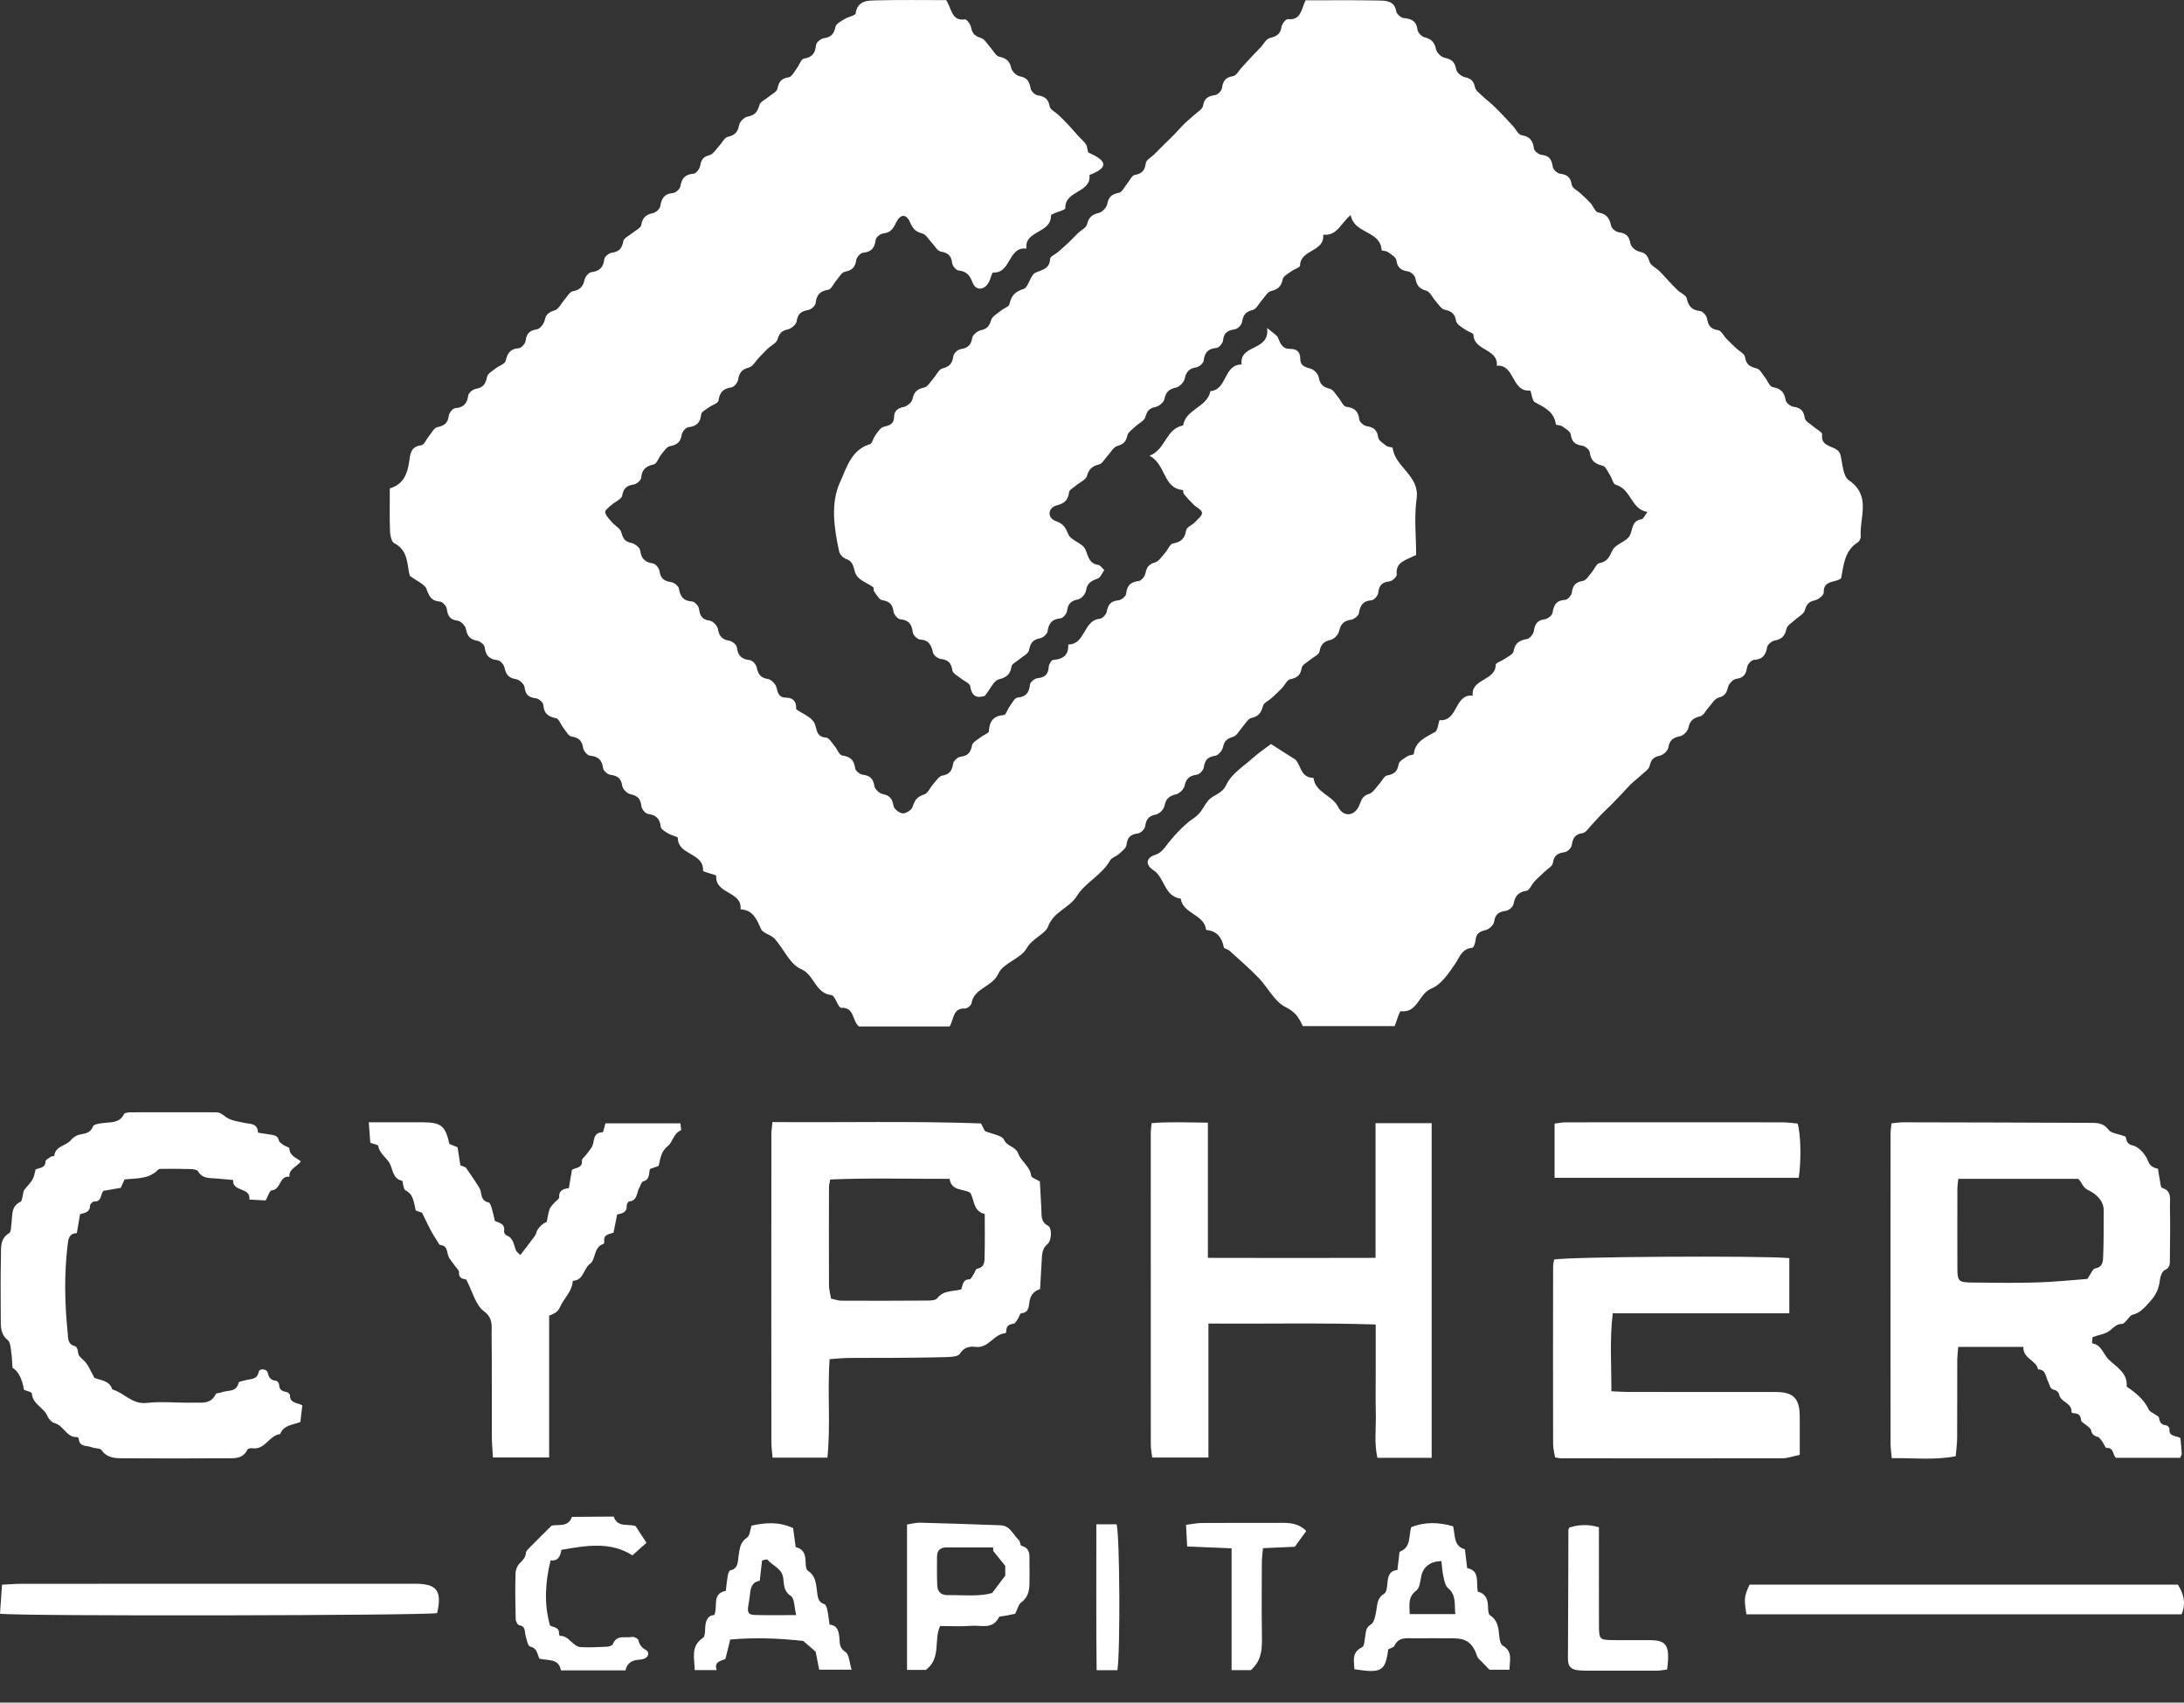 <svg width="68" height="53" viewBox="0 0 68 53" fill="none" xmlns="http://www.w3.org/2000/svg">
<rect x="0" y="0" width="68" height="53" fill="#333333" stroke="none"/>
<path d="M29.458 0C29.64 0.28 29.622 0.662 30.043 0.604C30.097 0.596 30.217 0.753 30.234 0.847C30.268 1.037 30.347 1.121 30.538 1.18C30.661 1.217 30.745 1.38 30.845 1.488C30.932 1.584 31.004 1.741 31.107 1.763C31.321 1.811 31.434 1.89 31.485 2.116C31.509 2.221 31.646 2.357 31.751 2.375C31.987 2.418 32.054 2.544 32.09 2.756C32.104 2.841 32.227 2.956 32.314 2.969C32.535 3.002 32.644 3.086 32.684 3.319C32.701 3.416 32.861 3.487 32.952 3.574C33.057 3.675 33.162 3.778 33.261 3.884C33.363 3.992 33.458 4.108 33.558 4.217C33.644 4.312 33.747 4.393 33.816 4.497C33.866 4.571 33.848 4.731 33.902 4.755C34.414 4.982 34.577 5.199 33.921 5.447C33.986 6.009 33.149 5.921 33.17 6.482C33.173 6.553 32.719 6.639 32.721 6.713C32.734 7.272 31.886 7.168 31.959 7.739C31.388 7.662 31.48 8.522 30.92 8.482C30.885 8.479 30.843 8.684 30.789 8.784C30.649 9.04 30.382 9.061 30.28 8.793C30.19 8.556 30.088 8.446 29.842 8.419C29.765 8.411 29.653 8.274 29.645 8.187C29.62 7.953 29.512 7.87 29.288 7.83C29.187 7.813 29.108 7.659 29.02 7.566C28.919 7.462 28.833 7.295 28.713 7.266C28.496 7.215 28.418 7.107 28.331 6.912C28.214 6.65 28.032 6.656 27.9 6.932C27.807 7.126 27.724 7.242 27.502 7.266C27.413 7.276 27.275 7.385 27.265 7.462C27.234 7.714 27.135 7.843 26.87 7.868C26.79 7.877 26.673 8.007 26.66 8.094C26.627 8.318 26.53 8.416 26.305 8.46C26.202 8.48 26.124 8.635 26.038 8.732C25.952 8.829 25.887 9.001 25.79 9.018C25.534 9.064 25.422 9.175 25.396 9.434C25.389 9.515 25.258 9.633 25.169 9.649C24.952 9.686 24.838 9.763 24.804 10C24.79 10.098 24.641 10.228 24.534 10.252C24.343 10.294 24.266 10.369 24.21 10.561C24.176 10.681 24.002 10.759 23.896 10.86C23.804 10.949 23.717 11.043 23.628 11.134C23.526 11.241 23.439 11.411 23.319 11.441C23.087 11.496 23.016 11.615 22.98 11.828C22.965 11.917 22.854 12.047 22.769 12.06C22.515 12.099 22.407 12.213 22.371 12.47C22.36 12.554 22.166 12.609 22.062 12.686C21.977 12.749 21.841 12.819 21.832 12.896C21.806 13.157 21.689 13.268 21.433 13.299C21.353 13.307 21.241 13.441 21.226 13.531C21.189 13.757 21.086 13.849 20.86 13.889C20.756 13.908 20.669 14.052 20.587 14.15C20.504 14.249 20.454 14.431 20.36 14.454C20.117 14.511 19.987 14.608 19.964 14.871C19.957 14.951 19.823 15.069 19.733 15.082C19.512 15.115 19.414 15.199 19.371 15.431C19.351 15.541 19.153 15.616 19.043 15.715C18.964 15.785 18.832 15.882 18.843 15.947C18.863 16.058 18.969 16.158 19.05 16.252C19.145 16.363 19.311 16.447 19.345 16.571C19.395 16.754 19.448 16.857 19.649 16.898C19.76 16.921 19.922 17.041 19.933 17.134C19.966 17.395 20.083 17.503 20.335 17.54C20.414 17.552 20.521 17.687 20.534 17.776C20.565 18.009 20.686 18.091 20.906 18.124C20.996 18.137 21.126 18.245 21.14 18.326C21.181 18.573 21.277 18.707 21.547 18.723C21.627 18.727 21.749 18.858 21.762 18.945C21.794 19.16 21.849 19.289 22.096 19.319C22.194 19.331 22.336 19.478 22.353 19.58C22.39 19.807 22.487 19.909 22.709 19.946C22.799 19.961 22.932 20.07 22.942 20.147C22.972 20.404 23.083 20.522 23.344 20.548C23.426 20.556 23.54 20.68 23.558 20.769C23.603 20.979 23.675 21.103 23.914 21.138C24.015 21.154 24.148 21.292 24.175 21.398C24.22 21.578 24.256 21.716 24.473 21.718C24.668 21.719 24.785 21.809 24.788 22.017C24.788 22.041 24.785 22.077 24.8 22.086C24.978 22.21 25.205 22.295 25.328 22.459C25.453 22.626 25.366 22.937 25.718 22.96C25.813 22.966 25.901 23.123 25.982 23.218C26.067 23.317 26.129 23.504 26.219 23.517C26.477 23.551 26.59 23.659 26.626 23.915C26.637 23.995 26.771 24.106 26.861 24.116C27.087 24.144 27.188 24.234 27.224 24.467C27.239 24.565 27.382 24.701 27.485 24.719C27.72 24.761 27.783 24.885 27.824 25.098C27.843 25.192 28.01 25.316 28.111 25.319C28.215 25.322 28.386 25.21 28.415 25.116C28.476 24.912 28.558 24.799 28.772 24.732C28.891 24.695 28.963 24.511 29.063 24.4C29.148 24.306 29.234 24.162 29.337 24.144C29.575 24.106 29.643 23.982 29.677 23.768C29.69 23.685 29.817 23.568 29.903 23.558C30.131 23.529 30.224 23.428 30.264 23.203C30.281 23.104 30.437 23.027 30.535 22.949C30.619 22.88 30.786 22.828 30.79 22.762C30.808 22.45 30.929 22.284 31.257 22.258C31.321 22.253 31.368 22.081 31.434 21.994C31.509 21.892 31.589 21.723 31.682 21.715C31.955 21.688 32.042 21.559 32.069 21.307C32.076 21.231 32.217 21.12 32.306 21.111C32.541 21.088 32.639 20.986 32.654 20.755C32.658 20.679 32.738 20.546 32.789 20.543C33.1 20.522 33.276 20.394 33.26 20.063C33.799 20.063 33.725 19.305 34.245 19.261C34.326 19.254 34.446 19.124 34.461 19.037C34.498 18.813 34.594 18.709 34.827 18.686C34.915 18.677 35.056 18.562 35.063 18.485C35.089 18.225 35.202 18.114 35.46 18.085C35.538 18.077 35.645 17.941 35.664 17.848C35.7 17.664 35.761 17.564 35.959 17.509C36.084 17.474 36.178 17.319 36.276 17.209C36.363 17.112 36.426 16.934 36.523 16.917C36.776 16.871 36.888 16.765 36.93 16.51C36.945 16.413 37.117 16.346 37.206 16.255C37.293 16.163 37.433 16.053 37.426 15.962C37.419 15.871 37.254 15.797 37.164 15.708C37.059 15.605 36.958 15.497 36.864 15.384C36.837 15.351 36.843 15.256 36.828 15.255C36.202 15.195 36.31 14.453 35.788 14.187C36.296 14.002 36.288 13.347 36.837 13.244C36.92 12.729 37.592 12.681 37.686 12.176C38.211 12.136 38.097 11.345 38.657 11.347C38.583 10.695 39.549 10.95 39.451 10.208C39.643 10.375 39.759 10.429 39.792 10.515C39.866 10.705 39.934 10.867 40.175 10.862C40.379 10.857 40.484 10.961 40.484 11.164C40.484 11.377 40.616 11.425 40.797 11.472C40.903 11.499 41.038 11.631 41.056 11.733C41.094 11.959 41.193 12.053 41.411 12.104C41.512 12.129 41.588 12.275 41.669 12.373C41.753 12.471 41.822 12.651 41.915 12.662C42.173 12.694 42.29 12.796 42.321 13.056C42.331 13.137 42.462 13.253 42.551 13.266C42.775 13.299 42.879 13.386 42.912 13.62C42.926 13.718 43.072 13.805 43.17 13.881C43.223 13.921 43.357 13.916 43.361 13.945C43.438 14.55 44.209 14.802 44.107 15.524C44.026 16.103 44.092 16.703 44.092 17.275C43.768 17.439 43.445 17.492 43.488 17.884C43.495 17.95 43.35 18.088 43.266 18.097C43.033 18.122 42.938 18.218 42.913 18.45C42.905 18.539 42.783 18.68 42.706 18.686C42.434 18.704 42.348 18.846 42.31 19.09C42.297 19.171 42.16 19.276 42.067 19.291C41.846 19.325 41.742 19.422 41.693 19.646C41.671 19.754 41.539 19.894 41.435 19.917C41.213 19.966 41.123 20.065 41.081 20.287C41.064 20.382 40.896 20.451 40.799 20.533C40.703 20.615 40.546 20.69 40.531 20.786C40.493 21.016 40.392 21.101 40.17 21.144C40.073 21.163 40.006 21.327 39.919 21.416C39.817 21.522 39.71 21.622 39.602 21.722C39.506 21.809 39.349 21.876 39.322 21.979C39.268 22.19 39.184 22.301 38.96 22.351C38.856 22.374 38.779 22.525 38.692 22.621C38.593 22.729 38.515 22.9 38.395 22.936C38.208 22.992 38.121 23.059 38.08 23.254C38.057 23.363 37.93 23.514 37.834 23.528C37.599 23.561 37.513 23.662 37.482 23.886C37.469 23.975 37.352 24.102 37.268 24.114C37.051 24.147 36.932 24.221 36.885 24.454C36.864 24.561 36.73 24.698 36.624 24.724C36.41 24.775 36.3 24.859 36.256 25.086C36.236 25.192 36.101 25.333 35.998 25.353C35.767 25.396 35.684 25.504 35.654 25.727C35.643 25.811 35.516 25.932 35.429 25.944C35.203 25.975 35.1 26.061 35.076 26.297C35.065 26.401 34.928 26.501 34.835 26.587C34.754 26.661 34.614 26.693 34.566 26.78C34.309 27.239 33.786 27.477 33.537 27.881C33.293 28.275 32.811 28.366 32.635 28.837C32.545 29.081 32.147 29.199 31.963 29.523C31.779 29.846 31.235 29.978 31.089 30.302C30.895 30.733 30.325 30.749 30.247 31.234C30.237 31.299 30.113 31.396 30.046 31.394C29.666 31.374 29.706 31.715 29.569 31.953H26.743C26.526 31.779 26.616 31.352 26.189 31.372C26.096 31.377 26.002 30.988 25.888 30.976C25.379 30.921 25.362 30.346 24.932 30.161C24.591 30.013 24.4 29.533 24.12 29.222C24.005 29.095 23.755 29.055 23.695 28.92C23.56 28.613 23.447 28.329 23.056 28.305C23.119 27.741 22.26 27.84 22.301 27.267C22.304 27.222 21.888 27.152 21.89 27.102C21.915 26.536 21.103 26.627 21.106 26.086C21.106 26.042 20.909 26.008 20.815 25.951C20.723 25.894 20.584 25.821 20.574 25.741C20.544 25.486 20.432 25.37 20.177 25.337C20.097 25.327 19.982 25.189 19.971 25.1C19.947 24.875 19.859 24.769 19.631 24.724C19.528 24.702 19.388 24.565 19.374 24.465C19.341 24.227 19.228 24.149 19.007 24.119C18.919 24.107 18.787 23.993 18.777 23.913C18.745 23.654 18.625 23.547 18.366 23.522C18.287 23.515 18.171 23.377 18.157 23.286C18.122 23.062 18.028 22.965 17.799 22.929C17.7 22.915 17.62 22.755 17.539 22.655C17.459 22.555 17.405 22.378 17.314 22.358C17.068 22.307 16.936 22.215 16.918 21.947C16.914 21.869 16.777 21.747 16.69 21.738C16.463 21.712 16.36 21.628 16.332 21.391C16.321 21.295 16.169 21.157 16.067 21.141C15.831 21.108 15.751 20.99 15.707 20.777C15.688 20.689 15.577 20.561 15.497 20.552C15.241 20.523 15.121 20.414 15.092 20.152C15.084 20.074 14.952 19.963 14.863 19.947C14.639 19.907 14.546 19.803 14.507 19.579C14.49 19.478 14.347 19.332 14.249 19.321C14.005 19.291 13.941 19.169 13.911 18.951C13.899 18.864 13.777 18.732 13.698 18.726C13.431 18.709 13.364 18.564 13.28 18.338C13.223 18.184 12.988 18.095 12.764 17.927C12.661 17.63 12.744 17.146 12.273 16.908C12.186 16.864 12.149 16.663 12.143 16.531C12.127 16.105 12.137 15.678 12.137 15.202C12.553 15.083 12.684 14.759 12.739 14.377C12.772 14.147 12.779 13.901 13.116 13.861C13.207 13.849 13.276 13.669 13.36 13.57C13.441 13.473 13.516 13.317 13.616 13.297C13.835 13.253 13.948 13.17 13.974 12.936C13.984 12.849 14.098 12.712 14.175 12.706C14.439 12.685 14.543 12.561 14.58 12.308C14.591 12.227 14.726 12.119 14.817 12.104C15.048 12.067 15.122 11.946 15.165 11.73C15.185 11.628 15.336 11.546 15.436 11.465C15.537 11.384 15.719 11.334 15.741 11.24C15.798 11.002 15.88 10.859 16.151 10.84C16.231 10.835 16.353 10.7 16.365 10.612C16.395 10.386 16.483 10.287 16.716 10.252C16.811 10.238 16.936 10.083 16.958 9.973C16.998 9.774 17.098 9.717 17.276 9.659C17.396 9.619 17.472 9.448 17.569 9.338C17.654 9.242 17.732 9.087 17.834 9.067C18.06 9.024 18.155 8.923 18.201 8.706C18.22 8.613 18.332 8.482 18.415 8.472C18.672 8.439 18.786 8.323 18.816 8.065C18.825 7.987 18.964 7.877 19.054 7.866C19.288 7.837 19.367 7.721 19.409 7.502C19.428 7.406 19.591 7.338 19.686 7.256C19.785 7.174 19.947 7.102 19.966 7.004C20.007 6.778 20.106 6.68 20.325 6.636C20.417 6.617 20.544 6.506 20.558 6.422C20.596 6.178 20.681 6.032 20.952 6.009C21.039 6.002 21.171 5.884 21.184 5.801C21.223 5.549 21.331 5.429 21.594 5.407C21.671 5.402 21.781 5.262 21.798 5.169C21.832 4.986 21.883 4.882 22.087 4.831C22.209 4.801 22.299 4.638 22.4 4.533C22.487 4.44 22.557 4.283 22.657 4.26C22.878 4.212 22.973 4.116 23.013 3.892C23.032 3.788 23.173 3.648 23.276 3.63C23.504 3.59 23.587 3.48 23.644 3.269C23.671 3.167 23.828 3.1 23.926 3.018C24.023 2.935 24.185 2.862 24.205 2.764C24.249 2.544 24.327 2.44 24.561 2.405C24.655 2.391 24.733 2.227 24.81 2.126C24.887 2.025 24.942 1.839 25.031 1.825C25.296 1.782 25.383 1.648 25.409 1.4C25.417 1.318 25.556 1.203 25.647 1.19C25.874 1.159 25.967 1.06 26.012 0.836C26.032 0.738 26.191 0.659 26.298 0.591C26.409 0.521 26.629 0.489 26.64 0.417C26.703 0.01 27.015 0.019 27.286 0.011C28.018 -0.007 28.752 0.004 29.459 0.004L29.458 0Z" fill="white"/>
<path d="M42.05 6.698C41.743 6.952 41.631 7.353 41.197 7.305C41.257 7.843 40.481 7.761 40.478 8.269C40.478 8.326 40.3 8.376 40.212 8.442C40.111 8.517 39.956 8.594 39.937 8.693C39.894 8.918 39.789 9.007 39.573 9.06C39.468 9.085 39.389 9.234 39.302 9.329C39.201 9.439 39.12 9.623 39.003 9.65C38.767 9.703 38.703 9.823 38.669 10.036C38.655 10.12 38.532 10.237 38.446 10.251C38.228 10.284 38.102 10.354 38.081 10.596C38.072 10.683 37.956 10.824 37.878 10.83C37.616 10.853 37.508 10.969 37.477 11.225C37.469 11.307 37.336 11.422 37.248 11.435C37.021 11.469 36.931 11.575 36.884 11.796C36.861 11.903 36.724 12.04 36.617 12.064C36.398 12.111 36.299 12.204 36.253 12.427C36.233 12.527 36.084 12.648 35.975 12.669C35.778 12.709 35.714 12.799 35.66 12.985C35.626 13.103 35.452 13.178 35.347 13.28C35.256 13.367 35.123 13.454 35.101 13.559C35.059 13.752 34.979 13.828 34.79 13.882C34.668 13.916 34.586 14.082 34.486 14.187C34.397 14.281 34.323 14.433 34.218 14.458C34.005 14.51 33.904 14.601 33.842 14.818C33.809 14.935 33.627 15.009 33.514 15.105C33.433 15.175 33.296 15.242 33.286 15.323C33.254 15.574 33.146 15.667 32.896 15.734C32.618 15.808 32.604 16.129 32.875 16.222C33.115 16.303 33.173 16.426 33.266 16.638C33.35 16.829 33.7 16.902 33.788 17.093C33.889 17.313 33.901 17.546 34.202 17.587C34.256 17.594 34.3 17.671 34.383 17.745C34.312 17.843 34.267 17.972 34.185 18.005C33.998 18.078 33.848 18.138 33.815 18.376C33.801 18.482 33.677 18.634 33.58 18.654C33.359 18.7 33.25 18.786 33.223 19.017C33.213 19.104 33.099 19.239 33.02 19.248C32.761 19.275 32.65 19.395 32.618 19.65C32.608 19.733 32.48 19.849 32.39 19.866C32.167 19.908 32.082 20.012 32.04 20.236C32.019 20.351 31.838 20.435 31.728 20.53C31.648 20.602 31.508 20.662 31.495 20.742C31.457 20.991 31.346 21.085 31.094 21.15C30.946 21.187 30.849 21.428 30.661 21.663C30.511 21.705 30.271 21.769 30.208 21.361C30.194 21.268 30.019 21.202 29.92 21.121C29.823 21.04 29.666 20.964 29.652 20.867C29.616 20.639 29.525 20.539 29.294 20.513C29.203 20.503 29.068 20.399 29.05 20.318C28.998 20.085 28.927 19.925 28.649 19.908C28.565 19.903 28.431 19.773 28.421 19.689C28.391 19.438 28.301 19.303 28.031 19.278C27.953 19.271 27.836 19.135 27.823 19.047C27.791 18.823 27.704 18.718 27.471 18.684C27.373 18.67 27.294 18.513 27.218 18.413C27.192 18.38 27.215 18.299 27.188 18.279C27.011 18.152 26.767 18.072 26.663 17.904C26.562 17.738 26.612 17.491 26.349 17.402C26.256 17.37 26.146 17.259 26.127 17.166C25.97 16.44 25.851 15.662 26.161 14.998C26.353 14.582 26.499 14 27.084 13.828C27.16 13.805 27.185 13.641 27.251 13.554C27.326 13.454 27.408 13.314 27.512 13.288C27.692 13.244 27.831 13.203 27.837 12.99C27.843 12.79 27.94 12.709 28.138 12.668C28.247 12.645 28.394 12.521 28.412 12.421C28.456 12.195 28.563 12.111 28.779 12.061C28.886 12.037 28.966 11.889 29.053 11.792C29.151 11.682 29.228 11.498 29.345 11.469C29.573 11.414 29.652 11.305 29.682 11.087C29.693 11.003 29.817 10.884 29.903 10.87C30.123 10.836 30.233 10.753 30.27 10.519C30.285 10.424 30.437 10.299 30.544 10.278C30.741 10.238 30.803 10.144 30.86 9.961C30.898 9.841 31.061 9.757 31.173 9.665C31.258 9.595 31.413 9.548 31.43 9.468C31.485 9.209 31.595 9.084 31.868 8.995C32.03 8.943 32.076 8.557 32.244 8.486C32.474 8.388 32.681 8.365 32.697 8.052C32.701 7.981 32.855 7.92 32.936 7.85C33.046 7.756 33.156 7.66 33.261 7.56C33.367 7.46 33.466 7.352 33.57 7.252C33.663 7.162 33.819 7.092 33.844 6.988C33.895 6.768 33.999 6.677 34.215 6.627C34.32 6.603 34.454 6.46 34.474 6.353C34.516 6.123 34.621 6.042 34.841 6.001C34.938 5.982 35.008 5.821 35.089 5.724C35.17 5.627 35.24 5.46 35.335 5.444C35.57 5.406 35.643 5.294 35.677 5.073C35.693 4.973 35.845 4.896 35.935 4.808C36.038 4.705 36.139 4.601 36.242 4.5C36.348 4.396 36.456 4.294 36.56 4.187C36.664 4.08 36.76 3.966 36.865 3.862C36.971 3.758 37.09 3.667 37.198 3.565C37.291 3.48 37.44 3.398 37.456 3.297C37.495 3.057 37.616 2.99 37.833 2.96C37.917 2.949 38.037 2.823 38.048 2.738C38.078 2.515 38.16 2.407 38.395 2.37C38.493 2.354 38.57 2.2 38.656 2.107C38.756 1.999 38.854 1.889 38.954 1.782C39.056 1.673 39.16 1.568 39.261 1.461C39.351 1.365 39.424 1.211 39.531 1.185C39.739 1.134 39.87 1.069 39.901 0.832C39.913 0.742 40.04 0.588 40.098 0.595C40.508 0.643 40.514 0.29 40.649 0.01C41.414 0.01 42.171 0.001 42.928 0.016C43.154 0.02 43.413 0.02 43.473 0.352C43.488 0.436 43.617 0.555 43.704 0.562C43.948 0.585 44.102 0.652 44.135 0.927C44.146 1.016 44.263 1.138 44.352 1.16C44.567 1.211 44.664 1.317 44.712 1.535C44.735 1.642 44.875 1.779 44.981 1.799C45.205 1.842 45.299 1.936 45.339 2.161C45.356 2.258 45.506 2.383 45.613 2.404C45.81 2.444 45.884 2.529 45.927 2.722C45.949 2.829 46.082 2.916 46.173 3.003C46.278 3.103 46.395 3.191 46.5 3.291C46.607 3.391 46.708 3.497 46.808 3.602C46.91 3.709 47.01 3.818 47.109 3.926C47.198 4.023 47.272 4.192 47.372 4.207C47.634 4.25 47.727 4.378 47.761 4.627C47.773 4.705 47.915 4.814 48.005 4.822C48.249 4.846 48.312 4.978 48.346 5.193C48.359 5.277 48.486 5.396 48.573 5.407C48.797 5.436 48.903 5.52 48.938 5.755C48.953 5.854 49.111 5.929 49.204 6.015C49.309 6.115 49.421 6.21 49.519 6.319C49.608 6.416 49.667 6.6 49.762 6.614C50.024 6.657 50.114 6.794 50.164 7.031C50.181 7.115 50.315 7.221 50.407 7.232C50.635 7.26 50.729 7.359 50.766 7.587C50.782 7.684 50.931 7.81 51.038 7.831C51.234 7.873 51.303 7.958 51.357 8.145C51.391 8.263 51.564 8.339 51.668 8.44C51.759 8.527 51.84 8.624 51.927 8.716C52.029 8.823 52.127 8.933 52.233 9.034C52.327 9.122 52.495 9.188 52.517 9.286C52.569 9.536 52.682 9.653 52.936 9.684C53.019 9.694 53.134 9.823 53.149 9.911C53.183 10.128 53.257 10.245 53.497 10.279C53.594 10.294 53.666 10.456 53.755 10.546C53.856 10.65 53.962 10.75 54.068 10.85C54.159 10.937 54.317 11.013 54.331 11.11C54.366 11.344 54.48 11.418 54.695 11.468C54.797 11.491 54.871 11.645 54.951 11.745C55.033 11.847 55.095 12.031 55.19 12.049C55.444 12.093 55.557 12.206 55.597 12.457C55.61 12.538 55.745 12.648 55.835 12.661C56.062 12.691 56.16 12.783 56.193 13.016C56.208 13.114 56.363 13.193 56.459 13.277C56.553 13.361 56.743 13.454 56.733 13.52C56.668 13.976 57.226 13.842 57.303 14.156C57.37 14.43 57.38 14.822 57.563 14.948C58.273 15.434 57.894 16.098 57.935 16.691C57.94 16.753 57.898 16.847 57.848 16.878C57.433 17.139 57.405 17.577 57.325 18.001C57.152 18.149 56.771 18.042 56.782 18.445C56.785 18.526 56.618 18.663 56.511 18.686C56.319 18.727 56.246 18.811 56.193 19C56.159 19.119 55.989 19.198 55.884 19.299C55.791 19.386 55.647 19.466 55.624 19.57C55.577 19.79 55.481 19.897 55.26 19.938C55.167 19.956 55.036 20.06 55.022 20.142C54.978 20.388 54.885 20.525 54.615 20.54C54.535 20.545 54.414 20.673 54.4 20.759C54.364 20.971 54.306 21.101 54.06 21.131C53.962 21.144 53.828 21.285 53.803 21.389C53.761 21.573 53.699 21.668 53.502 21.72C53.383 21.753 53.297 21.914 53.199 22.021C53.112 22.116 53.043 22.271 52.942 22.297C52.732 22.349 52.615 22.425 52.571 22.655C52.551 22.76 52.411 22.9 52.307 22.92C52.086 22.962 51.982 23.043 51.944 23.275C51.929 23.374 51.783 23.501 51.678 23.524C51.482 23.565 51.407 23.651 51.362 23.842C51.338 23.947 51.204 24.032 51.111 24.119C51.006 24.218 50.889 24.305 50.783 24.405C50.678 24.507 50.583 24.619 50.482 24.726C50.381 24.833 50.278 24.94 50.174 25.045C50.068 25.15 49.957 25.25 49.853 25.357C49.75 25.463 49.656 25.577 49.553 25.682C49.465 25.774 49.378 25.921 49.275 25.935C49.033 25.969 48.97 26.095 48.938 26.31C48.925 26.396 48.803 26.515 48.717 26.527C48.498 26.557 48.382 26.631 48.348 26.869C48.334 26.969 48.179 27.049 48.088 27.138C47.984 27.239 47.873 27.336 47.774 27.442C47.686 27.536 47.621 27.715 47.526 27.73C47.263 27.77 47.169 27.902 47.125 28.143C47.109 28.228 46.981 28.339 46.891 28.352C46.673 28.382 46.553 28.452 46.52 28.693C46.507 28.791 46.366 28.925 46.262 28.95C46.074 28.994 45.962 29.055 45.944 29.261C45.935 29.348 45.885 29.499 45.841 29.503C45.507 29.539 45.457 29.784 45.297 30.018C45.112 30.289 44.861 30.659 44.573 30.77C44.169 30.925 44.15 31.539 43.614 31.479C43.572 31.475 43.498 31.756 43.424 31.941H40.561C40.445 31.676 40.32 31.493 40.029 31.351C39.683 31.181 39.478 30.741 39.188 30.441C38.9 30.142 38.585 29.871 38.278 29.592C38.228 29.546 38.112 29.532 38.104 29.487C38.044 29.175 37.884 28.978 37.553 28.948C37.499 28.454 36.834 28.456 36.764 27.975C36.243 27.907 36.27 27.314 35.905 27.082C35.66 26.925 35.68 26.707 35.95 26.618C36.184 26.541 36.255 26.389 36.389 26.224C36.619 25.942 36.897 25.648 37.179 25.46C37.429 25.294 37.476 25.073 37.636 24.901C37.794 24.729 38.048 24.721 38.185 24.424C38.341 24.089 38.72 23.855 39.016 23.589C39.197 23.428 39.401 23.293 39.572 23.161C39.807 23.311 40.067 23.475 40.327 23.641C40.514 23.815 40.478 24.203 40.897 24.216C40.954 24.679 41.474 24.745 41.662 25.117C41.832 25.453 42.187 25.411 42.327 25.056C42.393 24.89 42.425 24.773 42.624 24.715C42.746 24.679 42.836 24.521 42.936 24.414C43.022 24.321 43.09 24.159 43.187 24.14C43.41 24.099 43.511 24.016 43.548 23.785C43.564 23.689 43.722 23.609 43.826 23.538C43.881 23.501 44.015 23.502 44.018 23.475C44.065 23.066 44.391 22.954 44.685 22.783C44.777 22.729 44.794 22.415 44.829 22.418C45.401 22.461 45.283 21.589 45.854 21.656C45.794 21.12 46.57 21.2 46.57 20.69C46.57 20.633 46.747 20.582 46.835 20.518C46.94 20.443 47.111 20.372 47.125 20.279C47.168 20.014 47.31 19.933 47.549 19.89C47.633 19.874 47.741 19.741 47.756 19.649C47.788 19.432 47.86 19.305 48.099 19.276C48.189 19.265 48.326 19.157 48.339 19.078C48.375 18.834 48.455 18.689 48.73 18.673C48.809 18.669 48.931 18.533 48.941 18.447C48.967 18.221 49.057 18.121 49.288 18.082C49.389 18.065 49.473 17.915 49.556 17.82C49.64 17.723 49.703 17.547 49.797 17.53C50.054 17.484 50.107 17.327 50.21 17.122C50.305 16.931 50.643 16.864 50.743 16.673C50.846 16.474 50.799 16.206 51.118 16.162C51.166 16.155 51.201 16.059 51.294 15.938C50.773 15.852 50.792 15.22 50.304 15.089C50.227 15.069 50.195 14.898 50.133 14.802C50.063 14.694 49.998 14.521 49.901 14.498C49.659 14.441 49.529 14.341 49.499 14.082C49.489 14.002 49.356 13.888 49.268 13.875C49.045 13.842 48.938 13.758 48.906 13.522C48.891 13.425 48.739 13.341 48.636 13.268C48.583 13.23 48.446 13.237 48.443 13.211C48.391 12.813 48.087 12.682 47.786 12.519C47.696 12.471 47.676 12.154 47.64 12.158C47.055 12.208 47.171 11.335 46.604 11.385C46.653 10.851 45.892 10.926 45.878 10.424C45.877 10.365 45.697 10.319 45.61 10.255C45.508 10.18 45.356 10.098 45.339 10.001C45.3 9.773 45.202 9.683 44.979 9.64C44.874 9.62 44.788 9.472 44.701 9.376C44.601 9.266 44.527 9.082 44.408 9.05C44.184 8.987 44.105 8.876 44.069 8.662C44.055 8.577 43.929 8.463 43.842 8.449C43.624 8.415 43.508 8.339 43.477 8.099C43.464 8.002 43.311 7.917 43.21 7.844C43.157 7.805 43.019 7.808 43.017 7.788C42.987 7.173 42.156 7.289 42.054 6.69L42.05 6.698Z" fill="white"/>
<path d="M58.897 34.967C59.032 34.955 59.151 34.936 59.27 34.936C61.191 34.939 63.11 34.944 65.03 34.953C65.255 34.954 65.478 34.936 65.65 35.169C65.731 35.278 65.941 35.291 66.177 35.38C66.215 35.414 66.168 35.605 66.401 35.656C66.59 35.696 66.798 35.93 66.874 36.126C66.943 36.306 67.041 36.346 67.19 36.384C67.212 36.522 67.232 36.657 67.257 36.79C67.269 36.856 67.278 36.967 67.313 36.976C67.636 37.07 67.557 37.342 67.562 37.555C67.575 38.103 67.565 38.651 67.56 39.2C67.559 39.331 67.575 39.46 67.401 39.537C67.32 39.574 67.262 39.731 67.25 39.84C67.222 40.105 67.132 40.305 66.942 40.516C66.773 40.703 66.638 40.871 66.386 40.931C66.323 40.946 66.279 41.038 66.223 41.092C66.177 41.136 66.126 41.21 66.076 41.211C65.908 41.212 65.821 41.309 65.702 41.411C65.57 41.524 65.361 41.548 65.152 41.623C65.149 41.672 65.133 41.815 65.138 41.816C65.438 41.859 65.49 42.17 65.669 42.335C65.906 42.554 66.256 42.756 66.214 43.163C66.508 43.362 66.76 43.571 66.907 43.886C66.93 43.936 67.002 43.964 67.053 44.001C67.111 44.046 67.214 44.083 67.222 44.134C67.242 44.279 67.296 44.354 67.447 44.37C67.485 44.374 67.55 44.443 67.547 44.475C67.52 44.731 67.752 44.684 67.889 44.765C67.903 44.928 67.921 45.09 67.929 45.253C67.93 45.289 67.902 45.327 67.88 45.381H65.886C65.778 45.319 65.829 45.051 65.588 45.074C65.553 45.077 65.511 44.951 65.465 44.89C65.42 44.83 65.374 44.743 65.314 44.728C65.189 44.698 65.132 44.643 65.104 44.516C65.091 44.456 65.007 44.41 64.953 44.361C64.899 44.311 64.8 44.266 64.796 44.214C64.785 44.056 64.713 43.995 64.566 43.993C64.541 43.993 64.495 43.97 64.497 43.961C64.526 43.667 64.148 43.655 64.111 43.403C64.103 43.351 64.029 43.279 63.976 43.27C63.811 43.243 63.823 43.104 63.766 43.002C63.688 42.86 63.706 42.629 63.457 42.628C63.396 42.334 62.983 42.298 62.999 41.928H60.97C60.96 42.069 60.941 42.214 60.94 42.358C60.937 43.153 60.942 43.948 60.937 44.744C60.936 44.932 60.91 45.12 60.893 45.331C60.227 45.459 59.587 45.382 58.901 45.391C58.887 45.229 58.864 45.085 58.864 44.94C58.861 41.717 58.861 38.494 58.864 35.271C58.864 35.178 58.882 35.086 58.894 34.969L58.897 34.967ZM60.972 36.696C60.96 36.83 60.944 36.924 60.944 37.018C60.943 37.84 60.941 38.663 60.944 39.485C60.946 39.883 60.981 39.92 61.4 39.924C62.071 39.931 62.743 39.942 63.414 39.922C63.958 39.906 64.502 39.848 64.991 39.812C65.098 39.662 65.153 39.499 65.234 39.485C65.472 39.444 65.477 39.267 65.483 39.117C65.503 38.64 65.498 38.162 65.501 37.685C65.502 37.349 65.226 37.146 65.011 37.044C64.829 36.958 64.829 36.796 64.703 36.696H60.973H60.972Z" fill="white"/>
<path d="M44.575 45.38H42.886C42.783 44.929 42.846 44.479 42.837 44.033C42.826 43.567 42.834 43.1 42.834 42.634V41.23C41.083 41.173 39.377 41.215 37.625 41.2V45.371H35.874C35.859 45.238 35.831 45.108 35.831 44.977C35.828 41.74 35.828 38.503 35.829 35.266C35.829 35.185 35.843 35.103 35.856 34.962C36.42 34.915 36.987 34.942 37.608 34.947V39.156C39.367 39.161 41.07 39.161 42.828 39.156V34.963H44.576V45.379L44.575 45.38Z" fill="white"/>
<path d="M32.383 40.129C32.169 40.19 32.068 40.35 32.046 40.569C32.031 40.725 32 40.866 31.794 40.881C31.759 40.884 31.734 40.989 31.698 41.042C31.657 41.102 31.613 41.199 31.561 41.206C31.414 41.224 31.333 41.278 31.331 41.433C31.331 41.458 31.313 41.502 31.302 41.503C30.939 41.523 30.785 41.981 30.372 41.928C30.205 41.906 30.011 41.931 29.883 42.144C29.826 42.237 29.584 42.241 29.424 42.246C28.849 42.263 28.272 42.265 27.697 42.269C27.272 42.273 26.846 42.266 26.421 42.272C26.233 42.274 26.044 42.295 25.83 42.309C25.758 43.342 25.866 44.353 25.762 45.375H24.055C24.041 45.207 24.017 45.048 24.017 44.89C24.014 41.694 24.014 38.499 24.017 35.303C24.017 35.197 24.037 35.091 24.052 34.929C26.231 34.947 28.391 34.893 30.543 34.971C30.604 35.09 30.647 35.173 30.665 35.208C30.899 35.307 31.199 35.342 31.264 35.484C31.363 35.702 31.621 35.674 31.71 35.924C31.789 36.147 32.068 36.302 32.106 36.599C32.114 36.664 32.27 36.711 32.377 36.778C32.392 37.054 32.405 37.34 32.423 37.626C32.436 37.823 32.389 38.027 32.632 38.158C32.758 38.226 32.748 38.613 32.616 38.724C32.44 38.873 32.446 39.054 32.434 39.243C32.417 39.531 32.401 39.818 32.383 40.127V40.129ZM30.66 37.791C30.294 37.703 30.342 37.346 30.207 37.128C29.973 36.995 29.624 37.081 29.566 36.696C28.317 36.7 27.087 36.664 25.849 36.716C25.831 36.823 25.811 36.888 25.811 36.954C25.809 37.969 25.806 38.985 25.811 40C25.811 40.145 25.854 40.289 25.875 40.425C26.011 40.454 26.105 40.49 26.198 40.49C27.09 40.493 27.981 40.492 28.873 40.486C28.979 40.486 29.132 40.478 29.182 40.413C29.377 40.158 29.67 40.209 29.927 40.138C29.98 40.004 29.969 39.826 30.187 39.824C30.233 39.824 30.28 39.714 30.322 39.653C30.357 39.6 30.38 39.5 30.42 39.494C30.677 39.45 30.651 39.246 30.656 39.079C30.669 38.668 30.66 38.256 30.66 37.791Z" fill="white"/>
<path d="M1.105 36.406C1.22 36.346 1.41 36.374 1.417 36.155C1.419 36.104 1.518 36.053 1.578 36.011C1.61 35.989 1.688 35.992 1.69 35.976C1.726 35.667 2.059 35.676 2.209 35.489C2.273 35.409 2.381 35.339 2.481 35.318C2.656 35.282 2.816 35.278 2.896 35.061C2.921 34.994 3.11 34.972 3.228 34.957C3.468 34.928 3.725 34.962 3.862 34.679C3.883 34.635 4.01 34.626 4.088 34.625C4.965 34.621 5.843 34.624 6.72 34.625C6.846 34.625 6.925 34.688 7.028 34.767C7.174 34.88 7.394 34.906 7.587 34.95C7.781 34.994 8.023 34.953 8.032 35.258C8.179 35.281 8.313 35.303 8.447 35.323C8.56 35.34 8.654 35.363 8.684 35.505C8.696 35.563 8.783 35.611 8.844 35.654C8.896 35.691 9.007 35.713 9.008 35.745C9.015 35.972 9.214 36.034 9.368 36.152C9.242 36.328 8.99 36.384 9.011 36.631C8.693 36.588 8.751 37.036 8.458 37.055C8.395 37.059 8.344 37.242 8.272 37.369C8.123 37.361 7.961 37.352 7.765 37.341C7.809 36.942 7.236 37.12 7.258 36.732C7.068 36.715 6.906 36.7 6.743 36.686C6.531 36.667 6.304 36.7 6.167 36.462C6.138 36.411 6.021 36.394 5.943 36.392C5.655 36.383 5.367 36.384 5.08 36.385C5.026 36.385 4.952 36.382 4.922 36.412C4.635 36.713 4.249 36.673 3.878 36.715C3.838 36.803 3.8 36.888 3.761 36.976C3.582 37.007 3.408 37.037 3.223 37.069C3.123 37.168 3.178 37.411 2.935 37.402C2.891 37.401 2.804 37.482 2.804 37.526C2.804 37.735 2.646 37.755 2.493 37.796C2.461 37.985 2.429 38.173 2.392 38.387C2.146 38.395 2.126 38.569 2.102 38.776C1.998 39.679 2.013 40.581 2.107 41.481C2.124 41.648 2.095 41.849 2.341 41.906C2.381 41.914 2.422 42.012 2.426 42.071C2.433 42.21 2.518 42.264 2.612 42.352C2.751 42.483 2.822 42.688 2.94 42.891C3.121 42.97 3.405 42.963 3.496 43.252C3.867 43.353 4.111 43.724 4.569 43.672C5.043 43.617 5.528 43.676 6.007 43.663C6.264 43.655 6.563 43.727 6.715 43.399C6.733 43.36 6.842 43.366 6.904 43.341C7.09 43.267 7.363 43.348 7.429 43.042C7.437 43.002 7.573 42.987 7.651 42.964C7.81 42.917 8.005 42.957 8.056 42.703C8.079 42.589 8.307 42.606 8.336 42.733C8.372 42.894 8.438 42.968 8.599 42.982C8.634 42.985 8.688 43.056 8.689 43.096C8.692 43.253 8.777 43.309 8.918 43.331C8.96 43.337 9.029 43.396 9.028 43.429C9.02 43.682 9.252 43.662 9.412 43.746C9.391 43.93 9.371 44.102 9.352 44.267C9.1 44.359 8.827 44.365 8.723 44.641C8.378 44.68 8.249 45.151 7.846 45.081C7.799 45.072 7.716 45.098 7.7 45.131C7.554 45.431 7.277 45.393 7.025 45.394C5.97 45.4 4.914 45.402 3.859 45.395C3.603 45.394 3.341 45.4 3.162 45.141C3.117 45.075 2.958 45.095 2.861 45.053C2.712 44.991 2.478 45.055 2.452 44.793C2.45 44.771 2.418 44.733 2.402 44.735C2.069 44.755 1.986 44.376 1.705 44.303C1.615 44.279 1.516 44.175 1.479 44.084C1.368 43.813 1.012 43.715 0.992 43.376C0.99 43.333 0.832 43.3 0.747 43.262C0.686 42.91 0.568 42.682 0.39 42.579C0.378 42.414 0.373 42.236 0.347 42.061C0.33 41.941 0.319 41.779 0.242 41.717C0.011 41.532 0.025 41.288 0.024 41.047C0.018 40.39 0.017 39.732 0.03 39.074C0.034 38.823 0.004 38.555 0.285 38.386C0.348 38.348 0.343 38.187 0.357 38.081C0.392 37.83 0.337 37.548 0.644 37.407C0.684 37.388 0.687 37.287 0.706 37.223C0.725 37.158 0.723 37.077 0.762 37.032C1.037 36.714 1.039 36.716 1.109 36.402L1.105 36.406Z" fill="white"/>
<path d="M14.518 39.833C14.464 39.808 14.276 39.828 14.291 39.602C14.296 39.54 14.211 39.472 14.167 39.407C14.093 39.298 13.988 39.198 13.952 39.077C13.909 38.93 13.916 38.776 13.709 38.755C13.675 38.752 13.644 38.682 13.617 38.639C13.548 38.529 13.476 38.42 13.415 38.306C13.328 38.142 13.25 37.974 13.141 37.751C13.121 37.744 13.034 37.713 12.945 37.682C12.883 37.444 12.886 37.181 12.62 37.051C12.577 37.03 12.57 36.934 12.549 36.871C12.537 36.832 12.538 36.761 12.521 36.757C12.201 36.686 12.243 36.374 12.112 36.179C11.999 36.012 11.819 35.897 11.775 35.673C11.767 35.631 11.633 35.613 11.53 35.573C11.516 35.388 11.502 35.19 11.482 34.936C11.756 34.936 11.985 34.936 12.214 34.936C12.529 34.936 12.845 34.936 13.16 34.936C13.733 34.938 13.867 35.045 13.992 35.61C14.079 35.646 14.165 35.68 14.247 35.714C14.277 35.904 14.305 36.08 14.334 36.274C14.413 36.306 14.499 36.342 14.502 36.342C14.638 36.542 14.735 36.677 14.824 36.817C14.882 36.908 14.955 37.002 14.971 37.103C14.997 37.264 15.025 37.392 15.214 37.432C15.256 37.441 15.289 37.535 15.307 37.595C15.346 37.726 15.373 37.86 15.409 38.008C15.54 38.068 15.734 38.088 15.694 38.324C15.687 38.364 15.73 38.441 15.767 38.455C15.988 38.535 15.993 38.742 16.063 38.916C16.09 38.984 16.166 39.032 16.201 39.069C16.375 38.84 16.522 38.654 16.66 38.462C16.698 38.409 16.701 38.333 16.739 38.279C16.805 38.182 16.884 38.093 17.022 38.039C17.05 37.907 17.066 37.771 17.111 37.644C17.138 37.567 17.206 37.503 17.261 37.438C17.309 37.38 17.412 37.326 17.41 37.275C17.395 37.049 17.547 37.005 17.712 36.987C17.746 36.787 17.775 36.613 17.808 36.415C17.919 36.345 18.14 36.369 18.119 36.127C18.114 36.071 18.207 36.006 18.253 35.943C18.315 35.86 18.384 35.781 18.433 35.691C18.521 35.531 18.444 35.254 18.76 35.247C18.79 35.247 18.816 35.079 18.85 34.969H21.188C21.193 35.065 21.216 35.18 21.198 35.188C20.967 35.279 20.949 35.553 20.796 35.672C20.579 35.843 20.563 36.057 20.508 36.295C20.428 36.322 20.341 36.352 20.236 36.389C20.199 36.527 20.239 36.719 20.022 36.778C19.969 36.792 19.943 36.907 19.905 36.976C19.817 37.13 19.852 37.373 19.587 37.401C19.556 37.405 19.509 37.489 19.513 37.532C19.526 37.744 19.372 37.77 19.215 37.806C19.177 37.994 19.14 38.18 19.102 38.372C18.967 38.422 18.784 38.423 18.814 38.642C18.817 38.668 18.809 38.715 18.796 38.719C18.478 38.817 18.549 39.21 18.38 39.332C18.164 39.488 18.178 39.844 17.859 39.867C17.849 39.867 17.831 39.883 17.831 39.893C17.807 40.212 17.557 40.417 17.44 40.679C17.364 40.851 17.262 40.886 17.098 40.956C17.098 41.687 17.098 42.425 17.098 43.164C17.098 43.902 17.098 44.613 17.098 45.369H15.349C15.336 45.152 15.315 44.937 15.314 44.722C15.311 43.652 15.318 42.582 15.307 41.513C15.305 41.265 15.357 41.032 15.061 40.812C14.806 40.622 14.715 40.21 14.519 39.836L14.518 39.833Z" fill="white"/>
<path d="M55.711 39.164V40.882H50.214C50.115 41.696 50.174 42.481 50.171 43.309C50.36 43.317 50.52 43.329 50.679 43.33C52.215 43.332 53.751 43.33 55.287 43.332C55.842 43.332 56.034 43.531 56.036 44.098C56.037 44.48 56.036 44.862 56.036 45.288C55.834 45.329 55.667 45.394 55.499 45.394C53.196 45.399 50.892 45.397 48.589 45.395C48.548 45.395 48.508 45.383 48.418 45.368C48.398 45.238 48.358 45.096 48.357 44.953C48.352 43.116 48.354 41.278 48.357 39.441C48.357 39.361 48.377 39.282 48.387 39.211C48.71 39.119 54.781 39.081 55.712 39.164H55.711Z" fill="white"/>
<path d="M54.376 50.252C54.298 49.765 54.303 49.706 54.473 49.329H67.811C67.993 49.622 68.068 49.91 67.925 50.252H54.375H54.376Z" fill="white"/>
<path d="M0 50.233C0.02 49.946 0.04 49.655 0.063 49.33C0.298 49.318 0.485 49.302 0.673 49.302C4.759 49.3 8.845 49.301 12.931 49.301C13.604 49.301 13.768 49.521 13.611 50.214C13.321 50.291 0.601 50.318 0 50.233Z" fill="white"/>
<path d="M56.006 36.664H48.403V34.977C48.516 34.963 48.632 34.938 48.747 34.937C50.995 34.934 53.242 34.934 55.49 34.937C55.652 34.937 55.815 34.962 55.969 34.974C56.068 35.279 56.088 36.118 56.005 36.663L56.006 36.664Z" fill="white"/>
<path d="M43.508 48.873C43.529 48.697 43.542 48.575 43.559 48.453C43.566 48.4 43.564 48.309 43.592 48.299C43.95 48.155 43.85 47.804 43.942 47.538C44.367 47.369 44.793 47.383 45.243 47.512C45.312 47.777 45.246 48.127 45.611 48.23C45.635 48.429 45.656 48.606 45.681 48.812C46.086 48.895 45.954 49.251 46.012 49.548C46.231 49.597 46.32 49.757 46.329 49.982C46.333 50.087 46.332 50.245 46.395 50.285C46.641 50.445 46.656 50.681 46.68 50.929C46.691 51.034 46.718 51.187 46.789 51.227C47.111 51.41 47.001 51.687 46.998 51.977H46.376C46.297 51.895 46.205 51.803 46.116 51.709C46.073 51.664 46.015 51.622 45.997 51.568C45.853 51.148 45.667 51.001 45.251 50.999C44.84 50.996 44.429 50.996 44.018 50.999C43.792 51 43.55 50.95 43.419 51.228C43.392 51.287 43.284 51.308 43.223 51.342C43.135 52.022 43.014 52.094 42.17 51.961C42.162 51.705 42.072 51.442 42.41 51.276C42.487 51.238 42.488 51.029 42.511 50.897C42.534 50.766 42.533 50.658 42.687 50.565C42.792 50.502 42.824 50.287 42.852 50.134C42.888 49.933 42.879 49.739 43.1 49.609C43.18 49.561 43.189 49.368 43.202 49.239C43.222 49.045 43.278 48.893 43.505 48.873H43.508ZM44.879 48.597C44.531 48.598 44.309 48.784 44.252 49.064C44.22 49.22 44.204 49.432 44.1 49.51C43.823 49.716 43.89 49.969 43.891 50.245H45.312C45.276 49.941 45.353 49.658 45.086 49.437C44.996 49.362 44.969 49.197 44.94 49.067C44.906 48.923 44.9 48.771 44.879 48.597L44.879 48.597Z" fill="white"/>
<path d="M22.599 49.519C22.622 49.332 22.633 49.195 22.657 49.06C22.669 48.997 22.697 48.894 22.735 48.886C22.997 48.827 22.97 48.602 22.997 48.428C23.031 48.209 23.041 48.007 23.262 47.862C23.349 47.806 23.354 47.624 23.399 47.492C23.818 47.401 24.234 47.358 24.694 47.568C24.716 47.73 24.742 47.931 24.774 48.161C24.988 48.203 25.078 48.361 25.082 48.588C25.085 48.692 25.087 48.851 25.15 48.892C25.397 49.051 25.404 49.288 25.438 49.535C25.46 49.685 25.457 49.872 25.667 49.936C25.71 49.949 25.744 50.039 25.756 50.099C25.787 50.246 25.804 50.397 25.83 50.573C26.086 50.597 26.12 50.794 26.137 51.009C26.15 51.163 26.135 51.304 26.323 51.423C26.441 51.498 26.445 51.753 26.516 51.975H25.506C25.464 51.762 25.427 51.576 25.395 51.414C25.259 51.296 25.134 51.189 25.01 51.082C24.277 50.999 23.515 50.967 22.736 51.037C22.685 51.245 22.639 51.429 22.587 51.639C22.462 51.709 22.221 51.709 22.314 51.989H21.63C21.627 51.618 21.491 51.25 21.889 50.982C21.959 50.934 21.949 50.755 21.959 50.634C21.976 50.44 22.036 50.288 22.242 50.271C22.358 49.999 22.154 49.609 22.601 49.52L22.599 49.519ZM24.79 50.276C24.727 50.022 24.738 49.755 24.625 49.681C24.386 49.528 24.416 49.316 24.386 49.115C24.341 48.818 24.054 48.743 23.897 48.551C23.88 48.53 23.796 48.563 23.727 48.575C23.703 48.784 23.681 48.985 23.656 49.209C23.403 49.246 23.367 49.444 23.348 49.657C23.338 49.765 23.316 49.871 23.299 49.978C23.264 50.197 23.301 50.267 23.51 50.273C23.903 50.284 24.298 50.276 24.79 50.276Z" fill="white"/>
<path d="M31.606 50.236C31.496 50.258 31.376 50.281 31.256 50.305C31.202 50.316 31.116 50.313 31.102 50.343C30.907 50.739 30.539 50.584 30.239 50.61C29.926 50.636 29.61 50.616 29.272 50.616C29.064 51.054 29.317 51.609 28.828 51.982H28.241V47.457C28.384 47.436 28.518 47.396 28.649 47.4C29.485 47.421 30.321 47.449 31.157 47.481C31.453 47.492 31.544 47.777 31.723 47.942C31.768 47.983 31.764 48.11 31.802 48.119C32.107 48.197 32.044 48.44 32.053 48.649C32.06 48.855 32.053 49.06 32.053 49.266C32.053 49.507 32.015 49.72 31.797 49.881C31.711 49.945 31.683 50.087 31.607 50.236H31.606ZM30.925 48.279C30.924 48.243 30.923 48.206 30.921 48.169C30.444 48.169 29.967 48.172 29.489 48.169C29.289 48.167 29.176 48.251 29.175 48.456C29.173 48.757 29.169 49.058 29.182 49.358C29.191 49.547 29.3 49.657 29.501 49.655C29.991 49.647 30.485 49.709 30.892 49.587C31.044 49.386 31.157 49.236 31.299 49.048V48.745C31.143 48.551 31.034 48.416 30.925 48.28V48.279Z" fill="white"/>
<path d="M17.171 47.493C17.383 47.441 17.691 47.556 17.807 47.219C18.241 47.216 18.674 47.212 19.108 47.209C19.229 47.566 19.565 47.425 19.789 47.505C19.906 47.685 20.017 47.856 20.128 48.026C19.982 48.156 19.838 48.285 19.691 48.416C19.002 47.979 18.255 48.111 17.481 48.244C17.447 48.423 17.389 48.609 17.143 48.571C16.977 49.253 16.932 49.913 17.124 50.599C17.215 50.659 17.416 50.641 17.405 50.855C17.404 50.878 17.427 50.924 17.439 50.924C17.725 50.916 17.826 51.26 18.089 51.274C18.36 51.288 18.633 51.273 18.904 51.26C18.966 51.256 19.065 51.225 19.081 51.181C19.199 50.875 19.476 50.999 19.684 50.955C19.742 50.943 19.868 51.01 19.878 51.06C19.91 51.206 19.978 51.287 20.11 51.363C20.236 51.435 20.192 51.585 20.048 51.637C19.997 51.655 19.941 51.662 19.887 51.666C19.677 51.681 19.523 51.768 19.476 51.998H17.466C17.395 51.618 17.073 51.698 16.796 51.634C16.728 51.507 16.737 51.305 16.506 51.256C16.436 51.242 16.395 51.03 16.362 50.902C16.33 50.775 16.367 50.623 16.166 50.592C16.119 50.584 16.058 50.471 16.056 50.405C16.044 49.926 16.038 49.446 16.052 48.967C16.055 48.855 16.12 48.716 16.203 48.64C16.3 48.551 16.361 48.472 16.375 48.338C16.383 48.273 16.455 48.211 16.508 48.156C16.714 47.946 16.924 47.741 17.172 47.494L17.171 47.493Z" fill="white"/>
<path d="M48.862 47.552C49.16 47.452 49.468 47.449 49.784 47.542C49.784 47.678 49.784 47.826 49.784 47.974C49.784 48.851 49.782 49.728 49.785 50.606C49.786 51.031 49.806 51.05 50.225 51.055C50.609 51.06 50.992 51.055 51.376 51.056C51.83 51.06 51.953 51.191 51.937 51.654C51.934 51.75 51.919 51.844 51.907 51.97C51.8 51.983 51.697 52.006 51.592 52.006C50.852 52.009 50.111 52.008 49.372 52.007C49.29 52.007 49.208 51.999 49.127 51.992C48.914 51.972 48.817 51.862 48.819 51.641C48.827 50.298 48.828 48.956 48.833 47.613C48.833 47.601 48.844 47.589 48.863 47.552H48.862Z" fill="white"/>
<path d="M40.671 47.658C40.548 47.827 40.439 47.976 40.314 48.149C40.017 48.162 39.692 48.176 39.323 48.193C39.31 48.361 39.288 48.505 39.288 48.65C39.285 49.39 39.279 50.129 39.29 50.869C39.296 51.27 39.313 51.665 38.946 51.99H38.346V48.198C37.868 48.178 37.429 48.16 36.963 48.14C36.95 47.904 36.941 47.705 36.928 47.467C37.114 47.444 37.272 47.409 37.43 47.409C38.266 47.403 39.101 47.407 39.937 47.405C40.203 47.405 40.455 47.439 40.672 47.658H40.671Z" fill="white"/>
<path d="M34.79 51.991H34.144C34.125 50.48 34.139 48.984 34.135 47.45H34.766C34.864 47.764 34.885 51.396 34.791 51.991H34.79Z" fill="white"/>
</svg>
